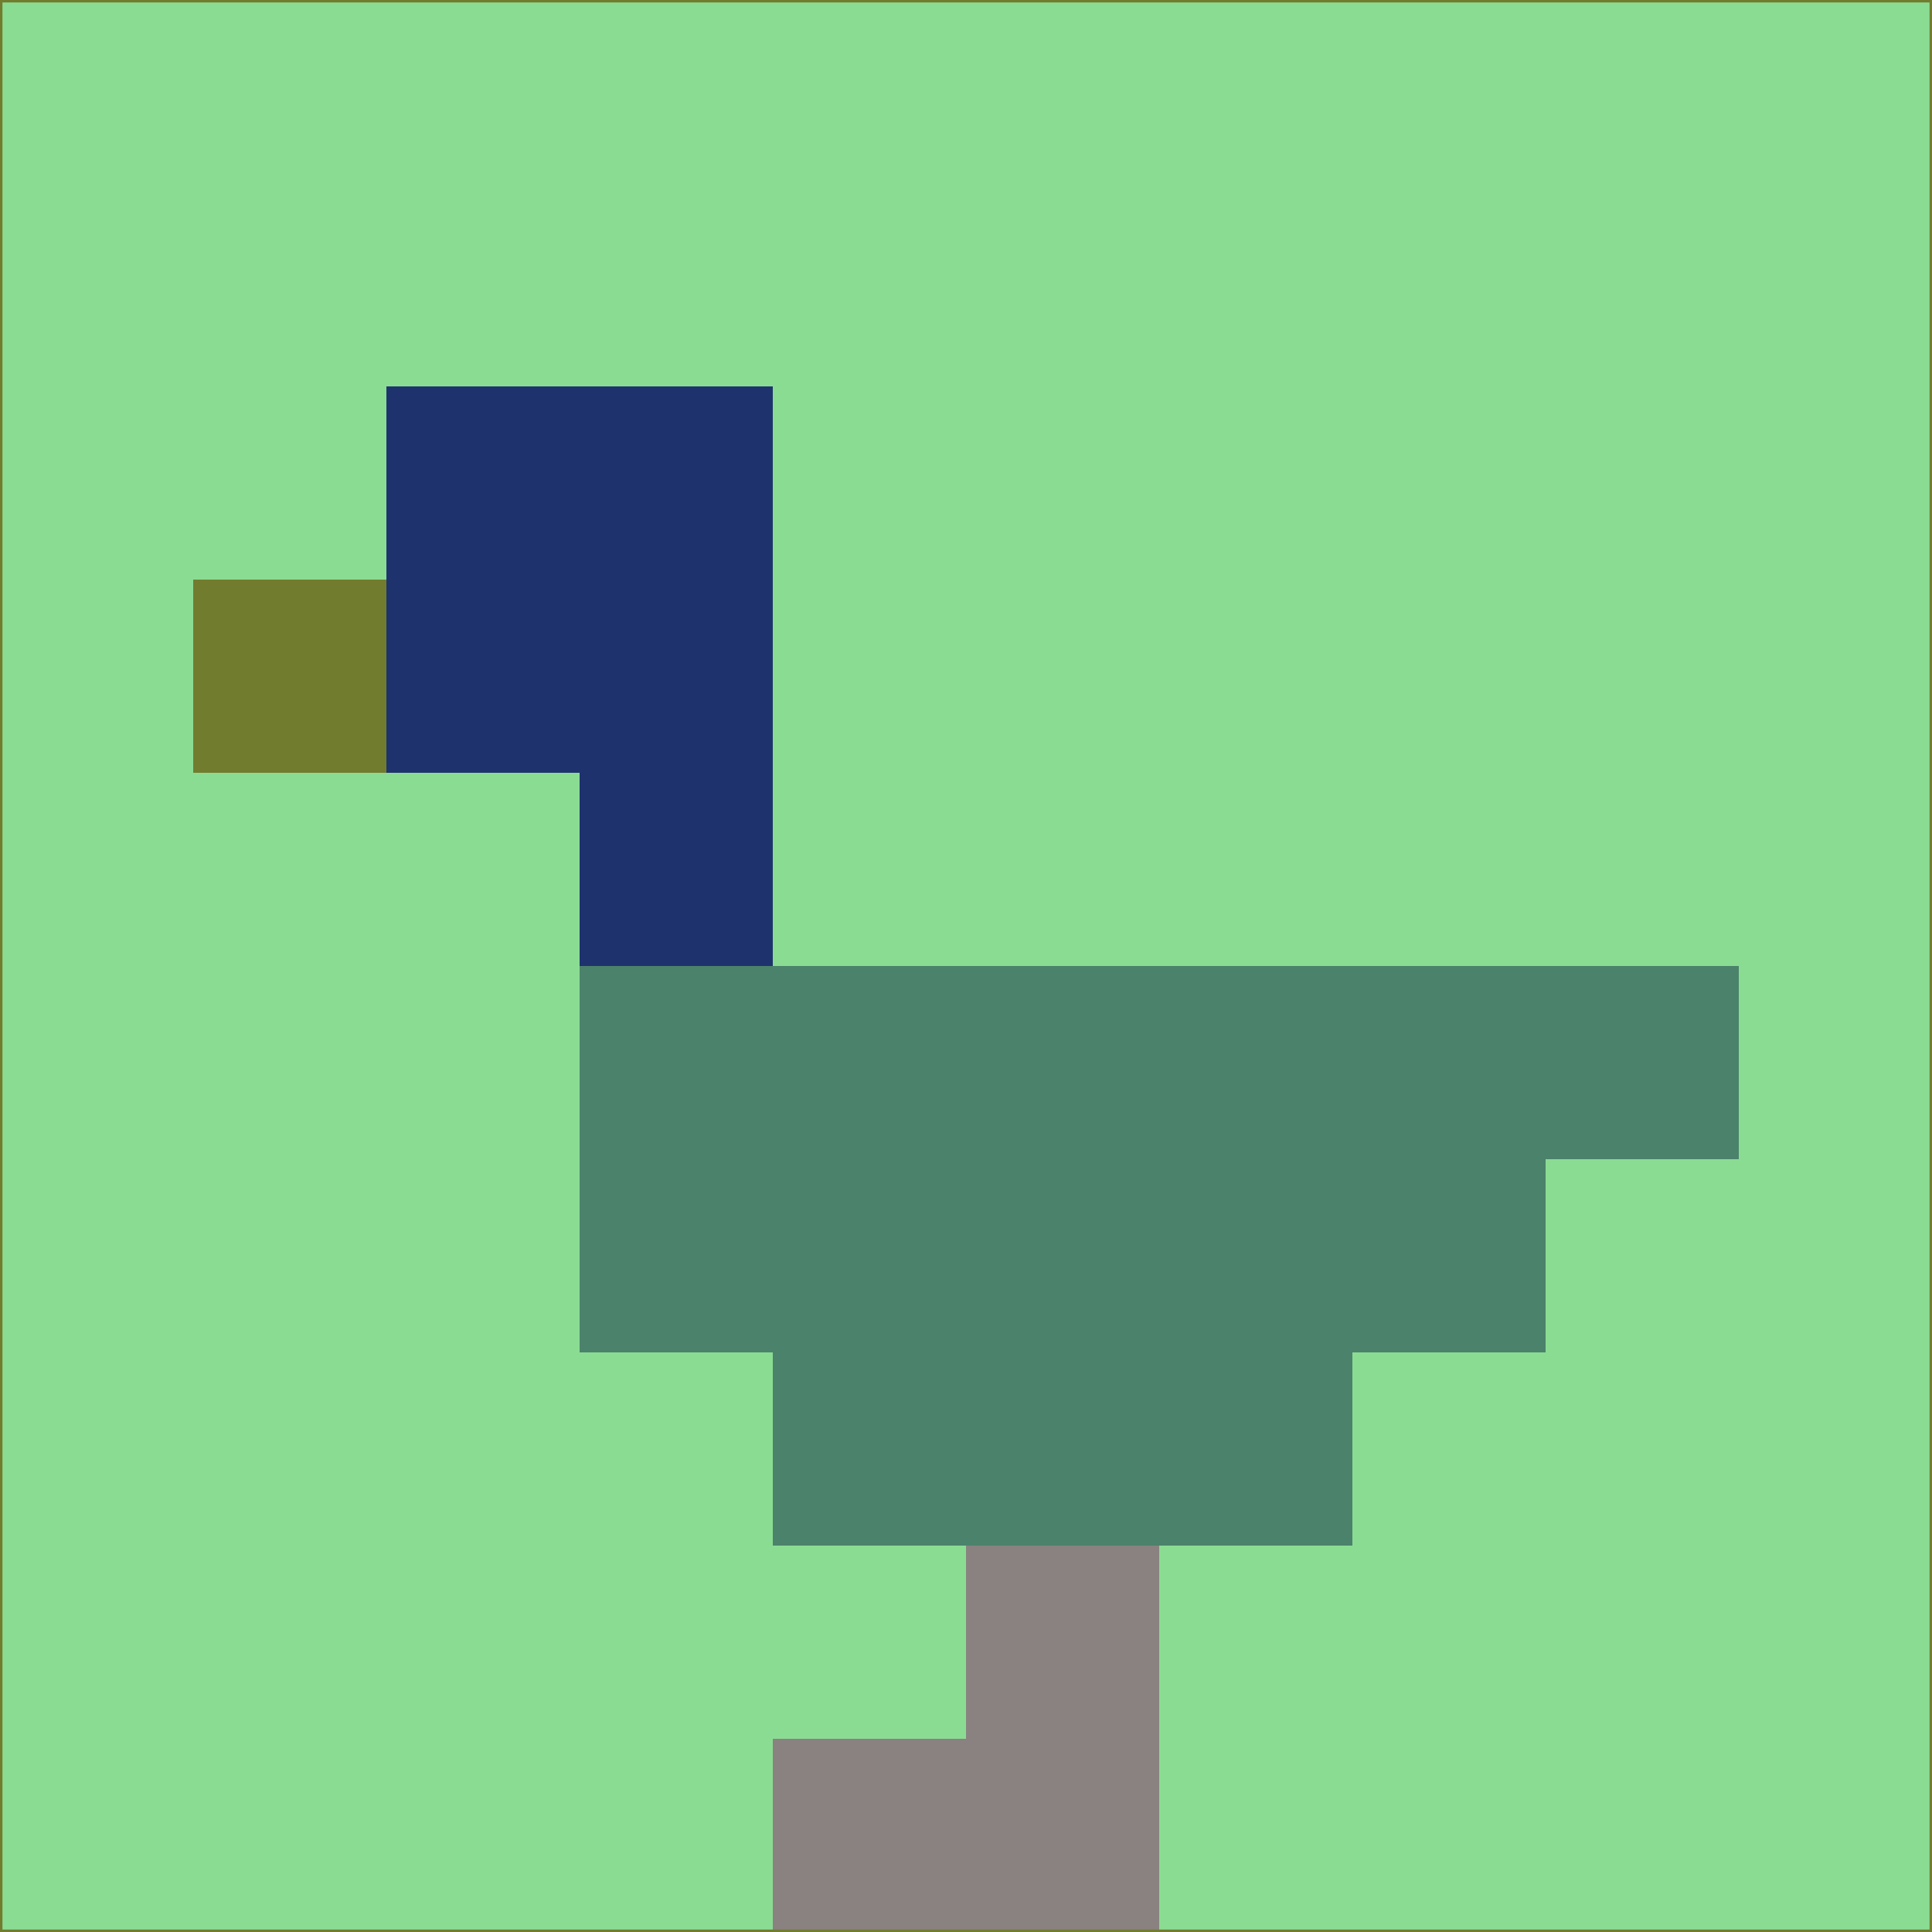 <svg xmlns="http://www.w3.org/2000/svg" version="1.1" width="785" height="785">
  <title>'goose-pfp-694263' by Dmitri Cherniak (Cyberpunk Edition)</title>
  <desc>
    seed=583227
    backgroundColor=#8bdc93
    padding=20
    innerPadding=0
    timeout=500
    dimension=1
    border=false
    Save=function(){return n.handleSave()}
    frame=12

    Rendered at 2024-09-15T22:37:00.981Z
    Generated in 1ms
    Modified for Cyberpunk theme with new color scheme
  </desc>
  <defs/>
  <rect width="100%" height="100%" fill="#8bdc93"/>
  <g>
    <g id="0-0">
      <rect x="0" y="0" height="785" width="785" fill="#8bdc93"/>
      <g>
        <!-- Neon blue -->
        <rect id="0-0-2-2-2-2" x="157" y="157" width="157" height="157" fill="#1e336d"/>
        <rect id="0-0-3-2-1-4" x="235.5" y="157" width="78.5" height="314" fill="#1e336d"/>
        <!-- Electric purple -->
        <rect id="0-0-4-5-5-1" x="314" y="392.5" width="392.5" height="78.5" fill="#4b826b"/>
        <rect id="0-0-3-5-5-2" x="235.5" y="392.5" width="392.5" height="157" fill="#4b826b"/>
        <rect id="0-0-4-5-3-3" x="314" y="392.5" width="235.5" height="235.5" fill="#4b826b"/>
        <!-- Neon pink -->
        <rect id="0-0-1-3-1-1" x="78.5" y="235.5" width="78.5" height="78.5" fill="#727c2f"/>
        <!-- Cyber yellow -->
        <rect id="0-0-5-8-1-2" x="392.5" y="628" width="78.5" height="157" fill="#898280"/>
        <rect id="0-0-4-9-2-1" x="314" y="706.5" width="157" height="78.5" fill="#898280"/>
      </g>
      <rect x="0" y="0" stroke="#727c2f" stroke-width="2" height="785" width="785" fill="none"/>
    </g>
  </g>
  <script xmlns=""/>
</svg>